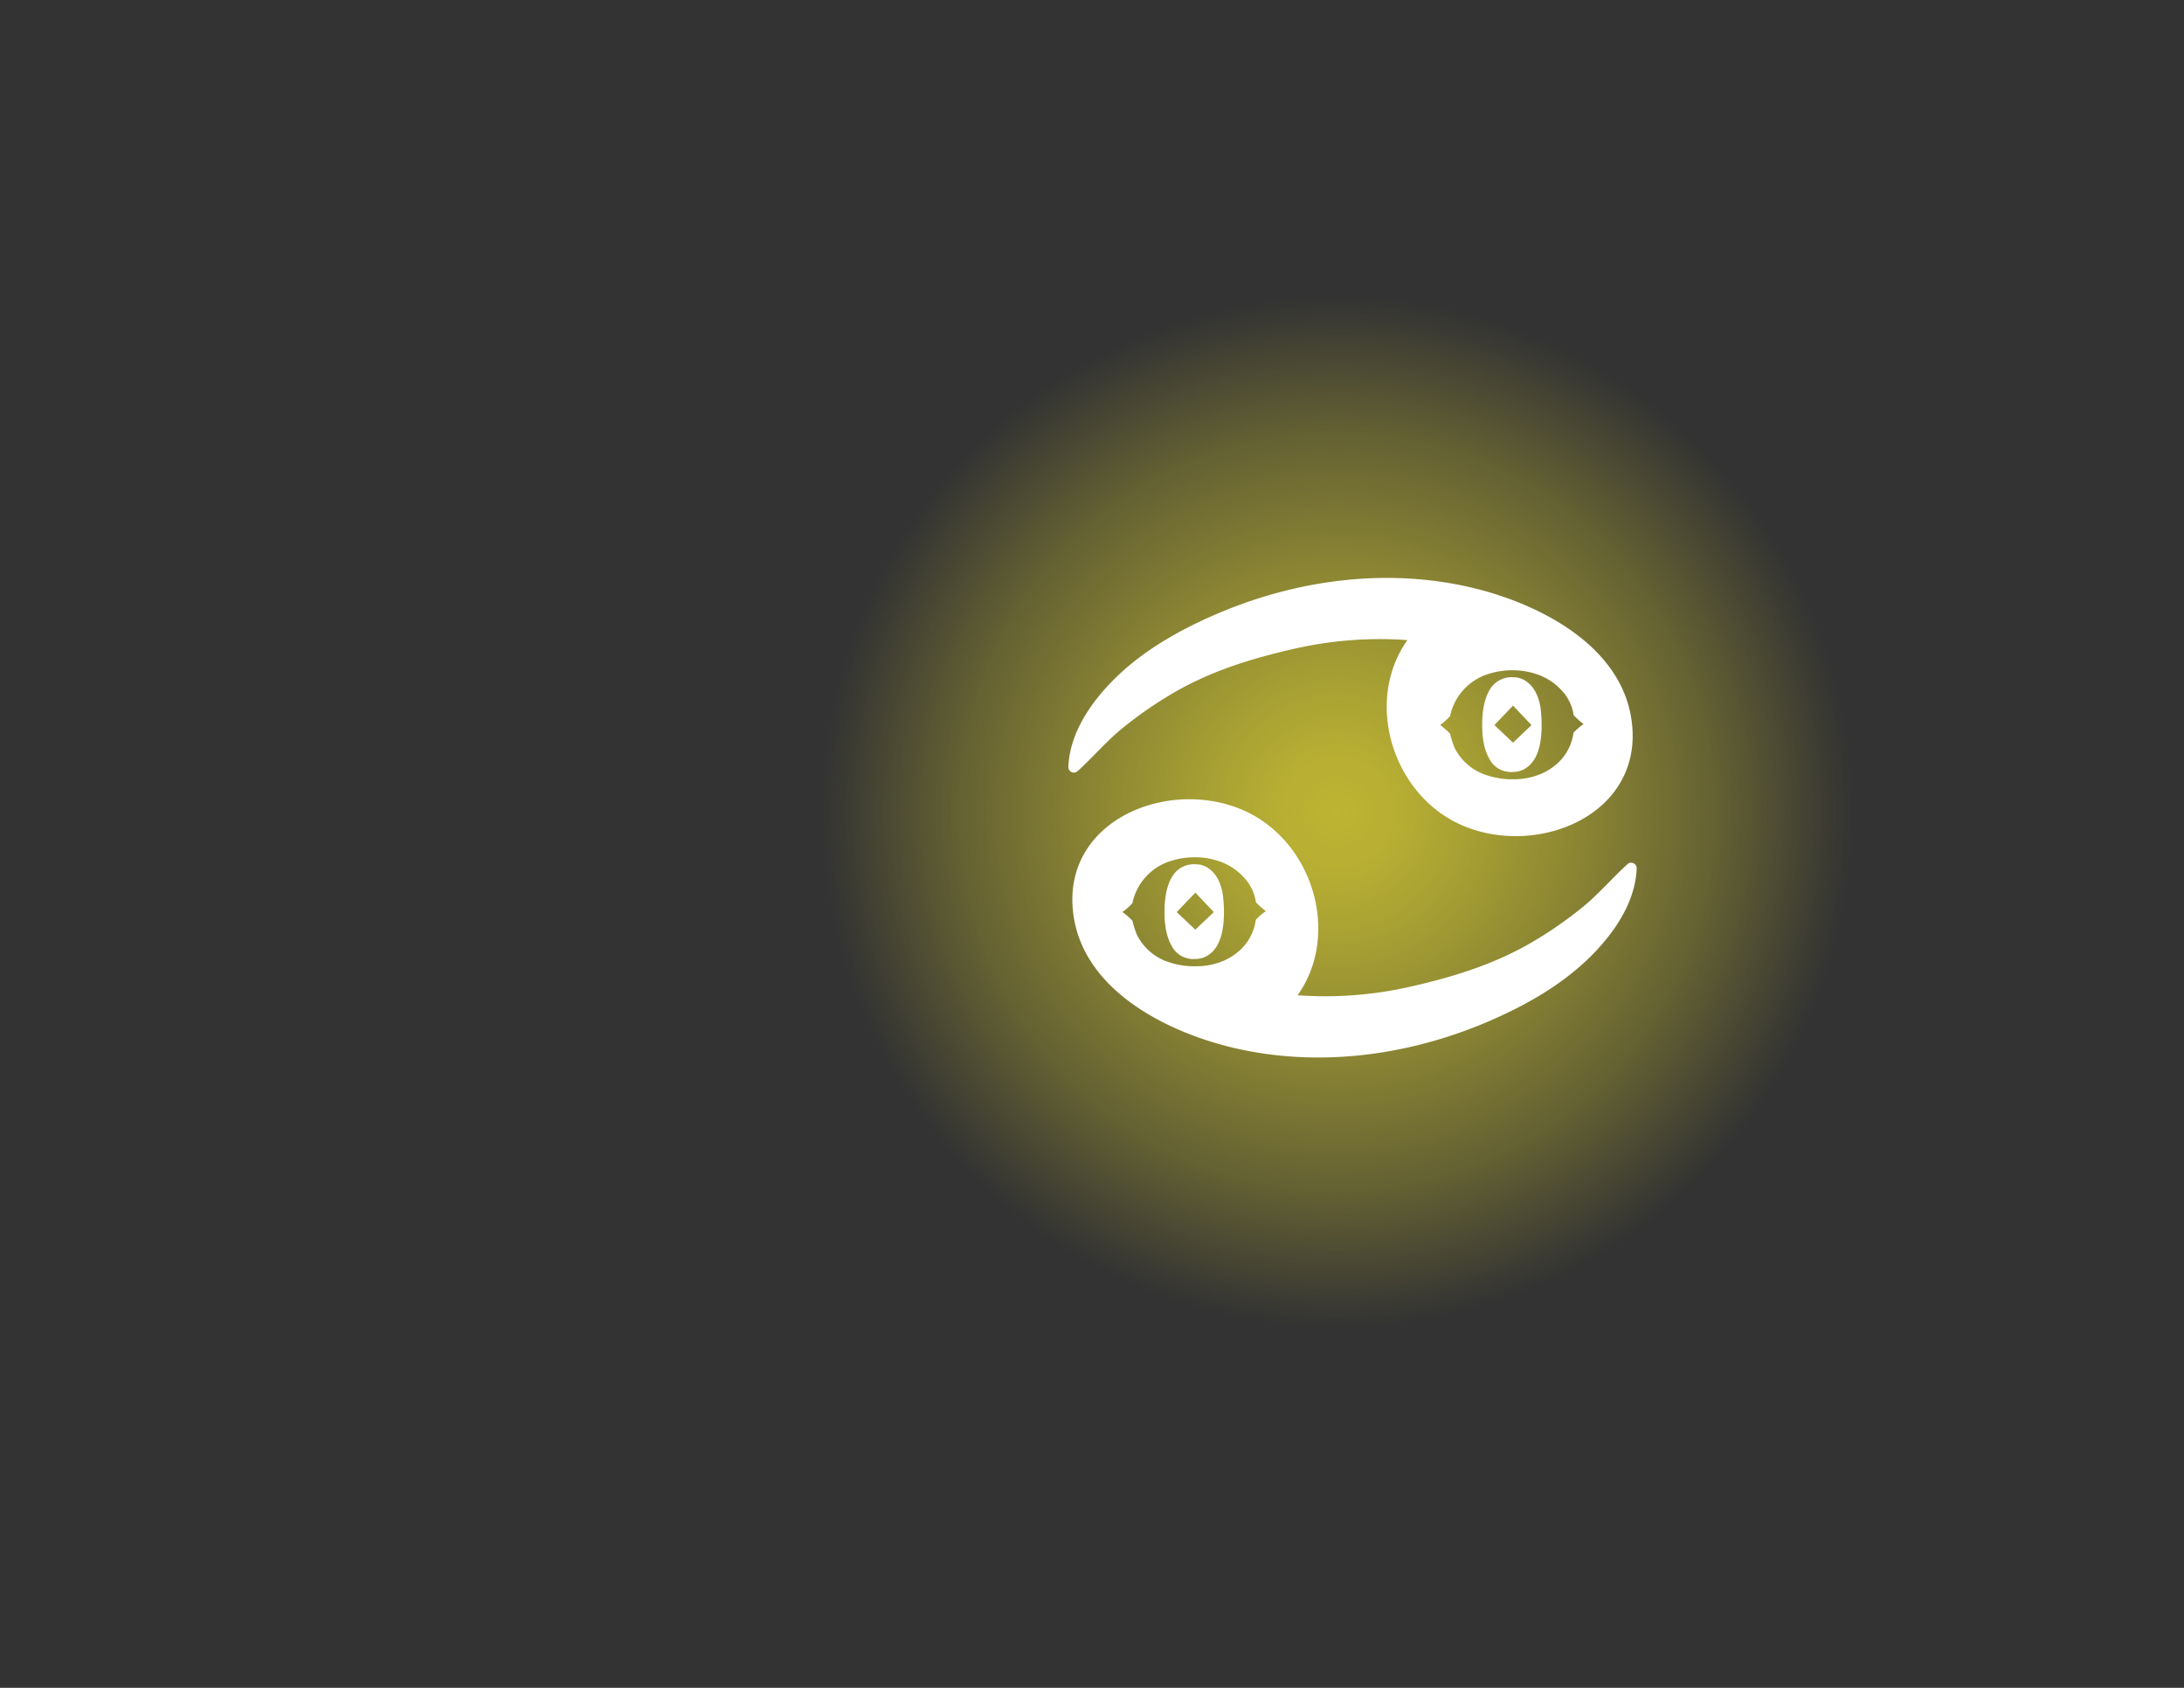 <svg id="Layer_1" data-name="Layer 1" xmlns="http://www.w3.org/2000/svg" xmlns:xlink="http://www.w3.org/1999/xlink" viewBox="0 0 792 612"><rect x="0" y="0" width="792" height="612" fill="#333333" stroke="none"/><defs><style>.cls-1{fill:url(#radial-gradient);}.cls-2{fill:#fff;}</style><radialGradient id="radial-gradient" cx="484.9" cy="294.39" r="187" gradientUnits="userSpaceOnUse"><stop offset="0" stop-color="#bdb433"/><stop offset="0.11" stop-color="#bdb433" stop-opacity="0.96"/><stop offset="0.27" stop-color="#bdb433" stop-opacity="0.83"/><stop offset="0.48" stop-color="#bdb433" stop-opacity="0.63"/><stop offset="0.73" stop-color="#bdb433" stop-opacity="0.36"/><stop offset="0.99" stop-color="#bdb433" stop-opacity="0.01"/><stop offset="1" stop-color="#bdb433" stop-opacity="0"/></radialGradient></defs><title>Horoscope-Icon</title><circle class="cls-1" cx="484.9" cy="294.39" r="187"/><path class="cls-2" d="M553.49,247.06a8.07,8.07,0,0,0-4.81-1.5,9.18,9.18,0,0,0-8.45,4.54q-2.74,4.55-2.74,12.81,0,7.59,2.48,12a8.84,8.84,0,0,0,8.71,5,8.31,8.31,0,0,0,4.58-1.35q4-2.48,5.26-9.09a38.56,38.56,0,0,0,.53-6.61,45.15,45.15,0,0,0-.45-6.53Q557.47,249.84,553.49,247.06Zm-4.81,22.23-6.76-6.38,6.76-7.06,6.69,7.06Z"/><path class="cls-2" d="M591.61,260.76c-4.2-28-35.94-43.08-60.76-48.33-29.91-6.33-61.27-1.88-89.2,10-12.81,5.47-25.47,12.45-35.69,22-9.28,8.69-18.07,20.62-18.53,33.72a2,2,0,0,0,3.41,1.41c5.49-5,10.28-10.67,16-15.36a145.77,145.77,0,0,1,18.43-12.81c13.48-7.91,28.29-12.56,43.45-16a138.93,138.93,0,0,1,41.66-3.29c-15.73,22.14-5.53,55.89,19.5,67C557.56,311.37,596.77,295.2,591.61,260.76Zm-21,4.93a18.27,18.27,0,0,1-5.71,11,21.42,21.42,0,0,1-7.1,4.32,25.78,25.78,0,0,1-9.13,1.54,28.46,28.46,0,0,1-9.16-1.35,19.63,19.63,0,0,1-12-10,33.24,33.24,0,0,1-1.65-5.18,31.19,31.19,0,0,0-3.61-3.15,20.69,20.69,0,0,0,3.61-3.23,20.33,20.33,0,0,1,13.6-15.17,28.18,28.18,0,0,1,9.24-1.43,26.19,26.19,0,0,1,8.34,1.35A21.5,21.5,0,0,1,566,250a16.57,16.57,0,0,1,4.66,9.31,26.8,26.8,0,0,0,3.61,3.23A20.85,20.85,0,0,0,570.61,265.69Z"/><path class="cls-2" d="M590.1,313.41c-5.49,5-10.28,10.67-16,15.36a145.77,145.77,0,0,1-18.43,12.81c-13.48,7.91-28.29,12.56-43.45,16a138.93,138.93,0,0,1-41.66,3.29c15.73-22.14,5.53-55.89-19.5-67-27.67-12.25-66.88,3.92-61.72,38.36,4.2,28,35.94,43.08,60.76,48.33,29.91,6.33,61.27,1.88,89.2-10,12.81-5.47,25.47-12.45,35.69-22,9.28-8.69,18.07-20.62,18.53-33.72A2,2,0,0,0,590.1,313.41ZM455.41,333.5a18.27,18.27,0,0,1-5.71,11,21.42,21.42,0,0,1-7.1,4.32,25.78,25.78,0,0,1-9.13,1.54,28.46,28.46,0,0,1-9.16-1.35,19.63,19.63,0,0,1-12-10,33.24,33.24,0,0,1-1.65-5.18,31.19,31.19,0,0,0-3.61-3.15,20.69,20.69,0,0,0,3.61-3.23,20.33,20.33,0,0,1,13.6-15.17,28.18,28.18,0,0,1,9.24-1.43,26.19,26.19,0,0,1,8.34,1.35,21.5,21.5,0,0,1,8.94,5.63,16.57,16.57,0,0,1,4.66,9.31,26.8,26.8,0,0,0,3.61,3.23A20.85,20.85,0,0,0,455.41,333.5Z"/><path class="cls-2" d="M438.29,314.87a8.07,8.07,0,0,0-4.81-1.5,9.18,9.18,0,0,0-8.45,4.54q-2.74,4.55-2.74,12.81,0,7.59,2.48,12a8.84,8.84,0,0,0,8.71,5,8.31,8.31,0,0,0,4.58-1.35q4-2.48,5.26-9.09a38.56,38.56,0,0,0,.53-6.61,45.15,45.15,0,0,0-.45-6.53Q442.27,317.65,438.29,314.87Zm-4.81,22.23-6.76-6.38,6.76-7.06,6.69,7.06Z"/></svg>